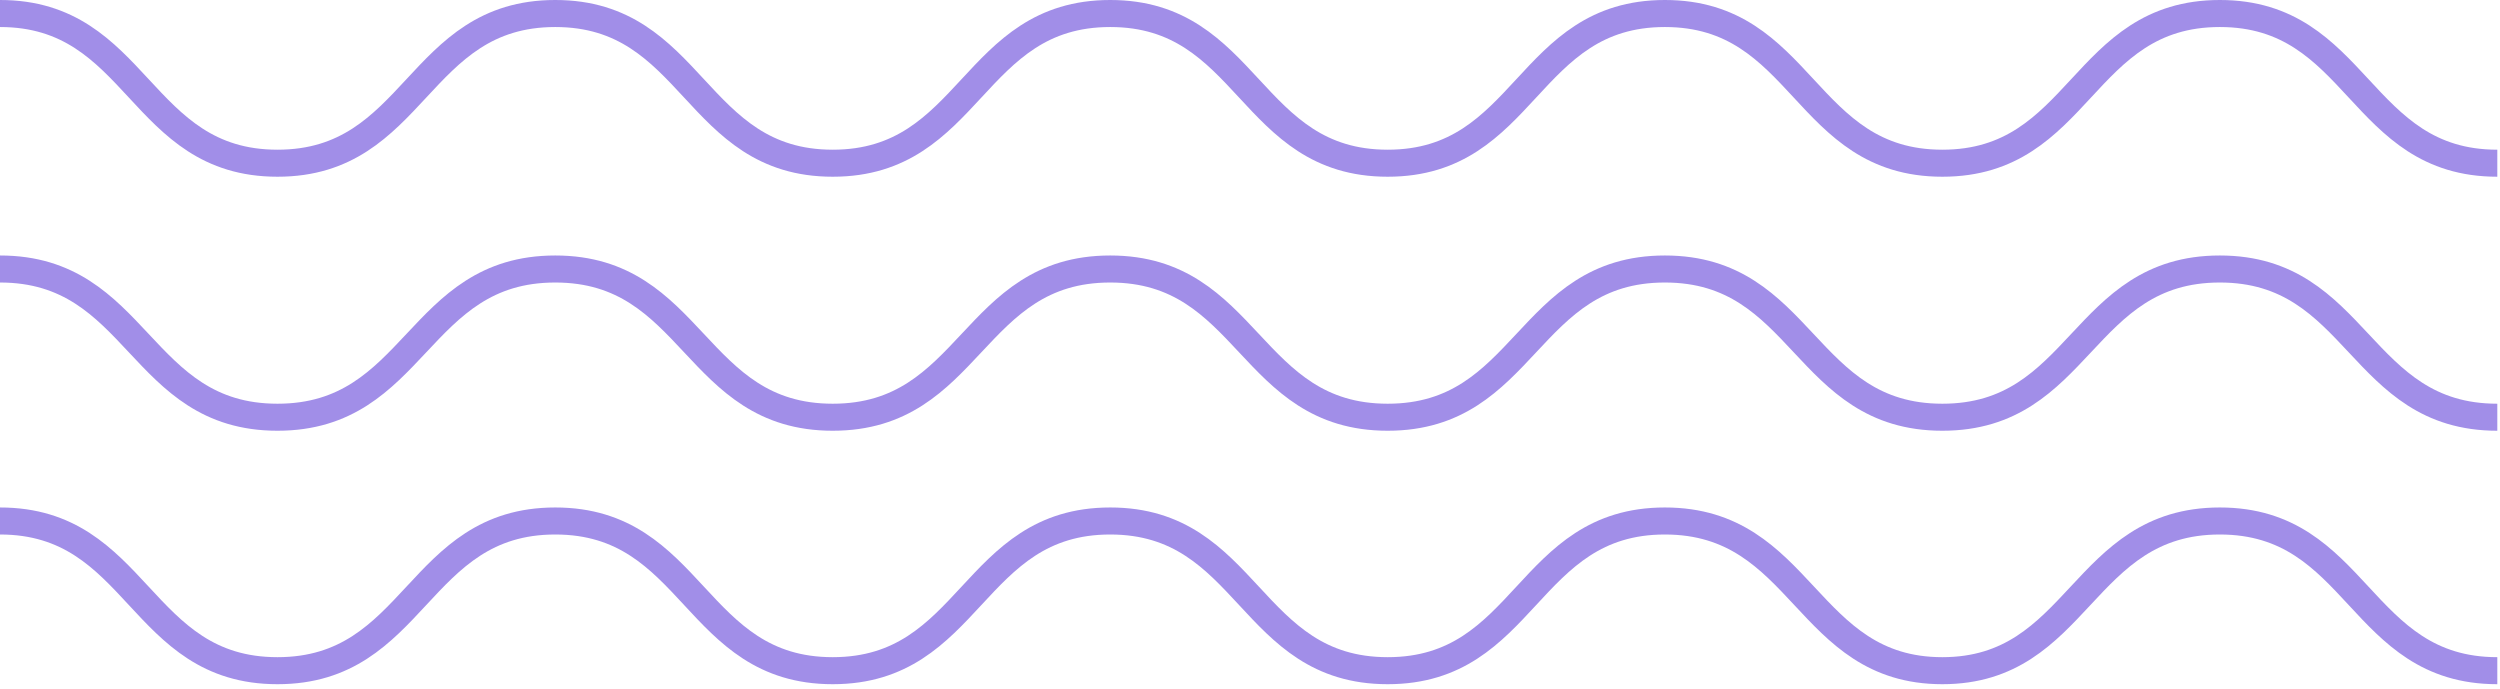 <svg width="185" height="51" viewBox="0 0 185 51" fill="none" xmlns="http://www.w3.org/2000/svg">
<path d="M184.801 49.631C174.535 49.631 174.535 38.553 164.268 38.553C154.001 38.553 153.891 49.631 143.734 49.631C133.577 49.631 133.468 38.553 123.201 38.553C112.934 38.553 112.956 49.631 102.689 49.631C92.423 49.631 92.423 38.553 82.156 38.553C71.889 38.553 71.889 49.631 61.622 49.631C51.356 49.631 51.356 38.553 41.089 38.553C30.822 38.553 30.8 49.631 20.534 49.631C10.267 49.631 10.267 38.553 4.00009e-05 38.553" stroke="#A18EE8" stroke-width="2" stroke-miterlimit="10"/>
<path d="M184.801 30.875C174.535 30.875 174.535 19.906 164.268 19.906C154.001 19.906 154.001 30.875 143.734 30.875C133.468 30.875 133.468 19.906 123.201 19.906C112.934 19.906 112.956 30.875 102.689 30.875C92.423 30.875 92.423 19.906 82.156 19.906C71.889 19.906 71.889 30.875 61.622 30.875C51.356 30.875 51.356 19.906 41.089 19.906C30.822 19.906 30.8 30.875 20.534 30.875C10.267 30.875 10.267 19.906 4.00009e-05 19.906" stroke="#A18EE8" stroke-width="2" stroke-miterlimit="10"/>
<path d="M184.801 12.078C174.535 12.078 174.535 1 164.268 1C154.001 1 154.001 12.078 143.734 12.078C133.468 12.078 133.468 1 123.201 1C112.934 1 112.956 12.078 102.689 12.078C92.423 12.078 92.423 1 82.156 1C71.889 1 71.889 12.078 61.622 12.078C51.356 12.078 51.356 1 41.089 1C30.822 1 30.8 12.078 20.534 12.078C10.267 12.078 10.267 1 4.00009e-05 1" stroke="#A18EE8" stroke-width="2" stroke-miterlimit="10"/>
</svg>
